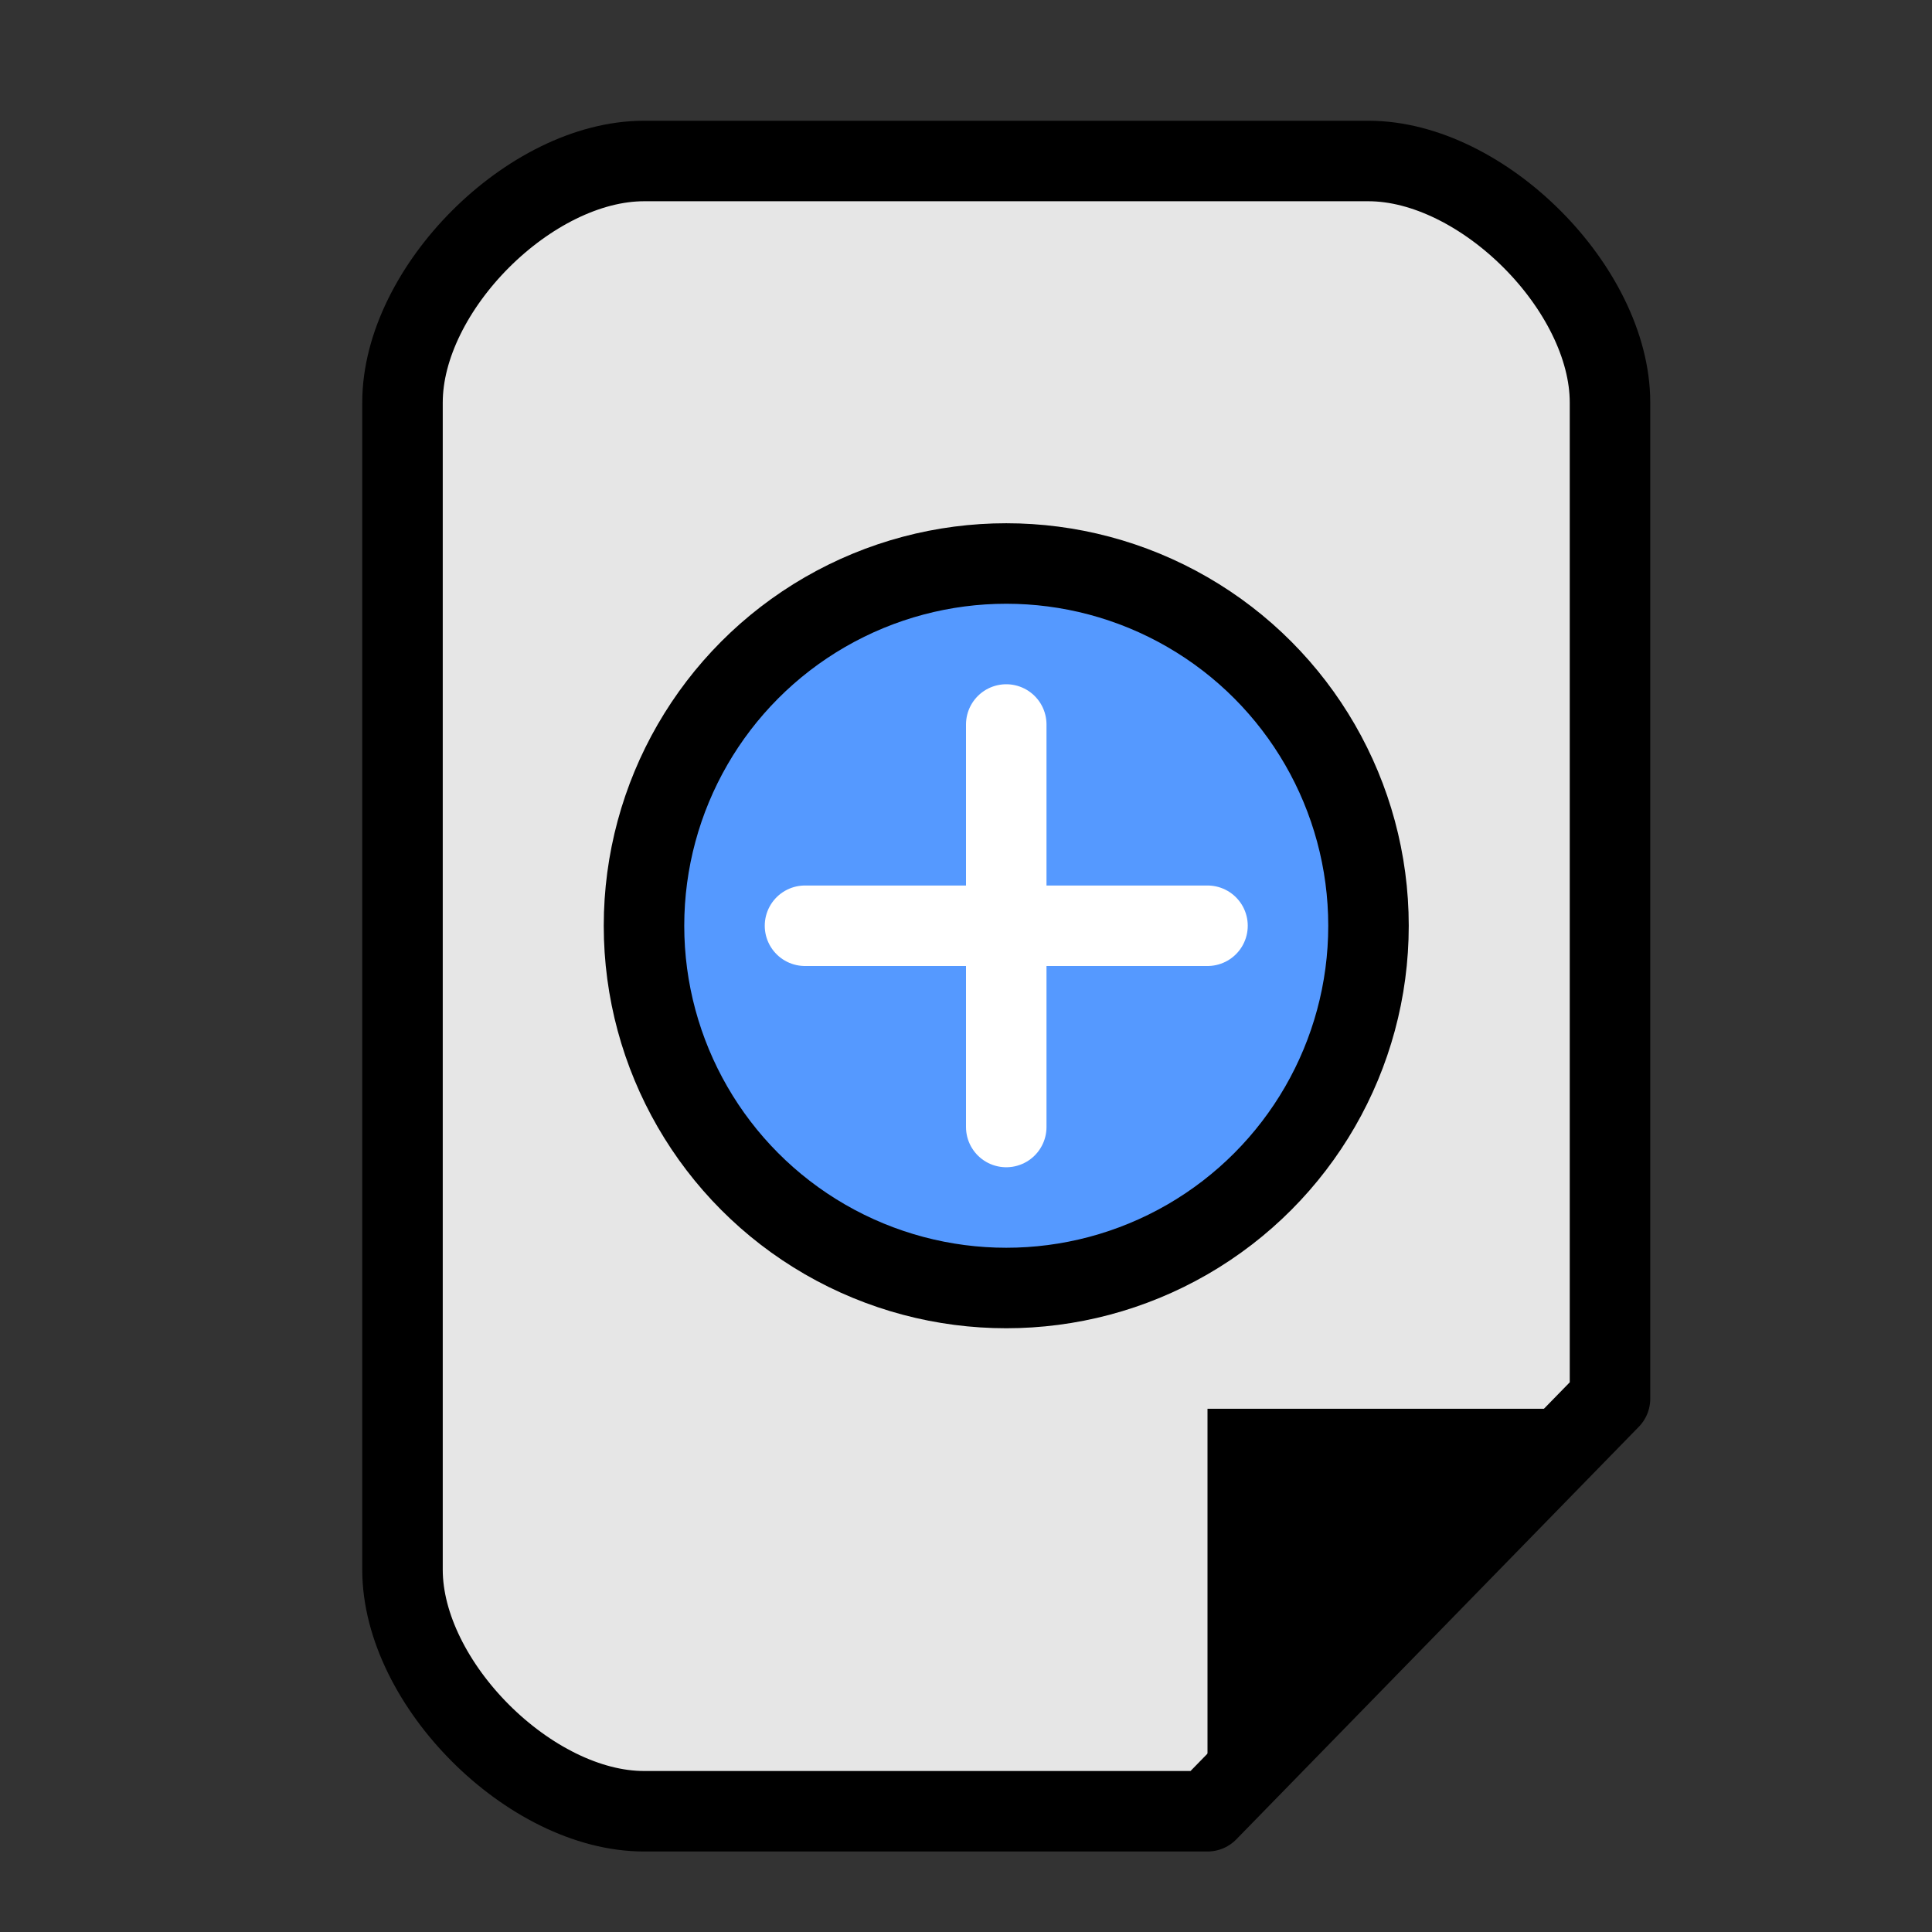<?xml version="1.0" encoding="UTF-8" standalone="no"?>
<!-- Created with Inkscape (http://www.inkscape.org/) -->

<svg
   width="48"
   height="48"
   viewBox="0 0 48 48"
   version="1.1"
   id="svg1"
   inkscape:version="1.4.2 (ebf0e940, 2025-05-08)"
   sodipodi:docname="icon-newdocument.svg"
   xmlns:inkscape="http://www.inkscape.org/namespaces/inkscape"
   xmlns:sodipodi="http://sodipodi.sourceforge.net/DTD/sodipodi-0.dtd"
   xmlns="http://www.w3.org/2000/svg"
   xmlns:svg="http://www.w3.org/2000/svg">
  <rect x="0" y="0" width="48" height="48" fill="#333333" stroke="none"/>
  <sodipodi:namedview
     id="namedview1"
     pagecolor="#ffffff"
     bordercolor="#000000"
     borderopacity="0.25"
     inkscape:showpageshadow="2"
     inkscape:pageopacity="0.0"
     inkscape:pagecheckerboard="0"
     inkscape:deskcolor="#d1d1d1"
     inkscape:document-units="px"
     showgrid="true"
     inkscape:zoom="9.2853986"
     inkscape:cx="30.801047"
     inkscape:cy="22.939241"
     inkscape:window-width="1440"
     inkscape:window-height="847"
     inkscape:window-x="0"
     inkscape:window-y="25"
     inkscape:window-maximized="1"
     inkscape:current-layer="layer1">
    <inkscape:grid
       id="grid1"
       units="px"
       originx="0"
       originy="0"
       spacingx="1"
       spacingy="1"
       empcolor="#0099e5"
       empopacity="0.302"
       color="#0099e5"
       opacity="0.149"
       empspacing="5"
       enabled="true"
       visible="true" />
  </sodipodi:namedview>
  <defs
     id="defs1" />
  <g
     inkscape:label="Layer 1"
     inkscape:groupmode="layer"
     id="layer1">
    <path
       style="fill:#e6e6e6;stroke:#000000;stroke-width:2;stroke-linecap:round;stroke-linejoin:round;stroke-dasharray:none"
       d="M 40,34.75 V 10 C 40,7.172 36.828,4 34,4 H 16 c -2.828,0 -6,3.172 -6,6 v 29 c 0,2.828 3.172,6 6,6 h 14 z"
       id="path2"
       sodipodi:nodetypes="csssssscc" />
    <circle
       style="fill:#5599ff;stroke:#000000;stroke-width:2;stroke-linecap:round;stroke-linejoin:bevel;stroke-dasharray:none"
       id="path6"
       cx="25"
       cy="23"
       r="9" />
    <path
       style="fill:#000000;stroke-width:2;stroke-linecap:round;stroke-linejoin:bevel;stroke-dasharray:none"
       d="M 30,45 V 35 h 10 z"
       id="path3" />
    <path
       style="fill:#000000;stroke:#ffffff;stroke-width:2;stroke-linecap:round;stroke-linejoin:bevel;stroke-dasharray:none"
       d="M 20,23 H 30"
       id="path4" />
    <path
       style="fill:#000000;stroke:#ffffff;stroke-width:2;stroke-linecap:round;stroke-linejoin:bevel;stroke-dasharray:none"
       d="M 25,18 V 28"
       id="path5" />
  </g>
</svg>
